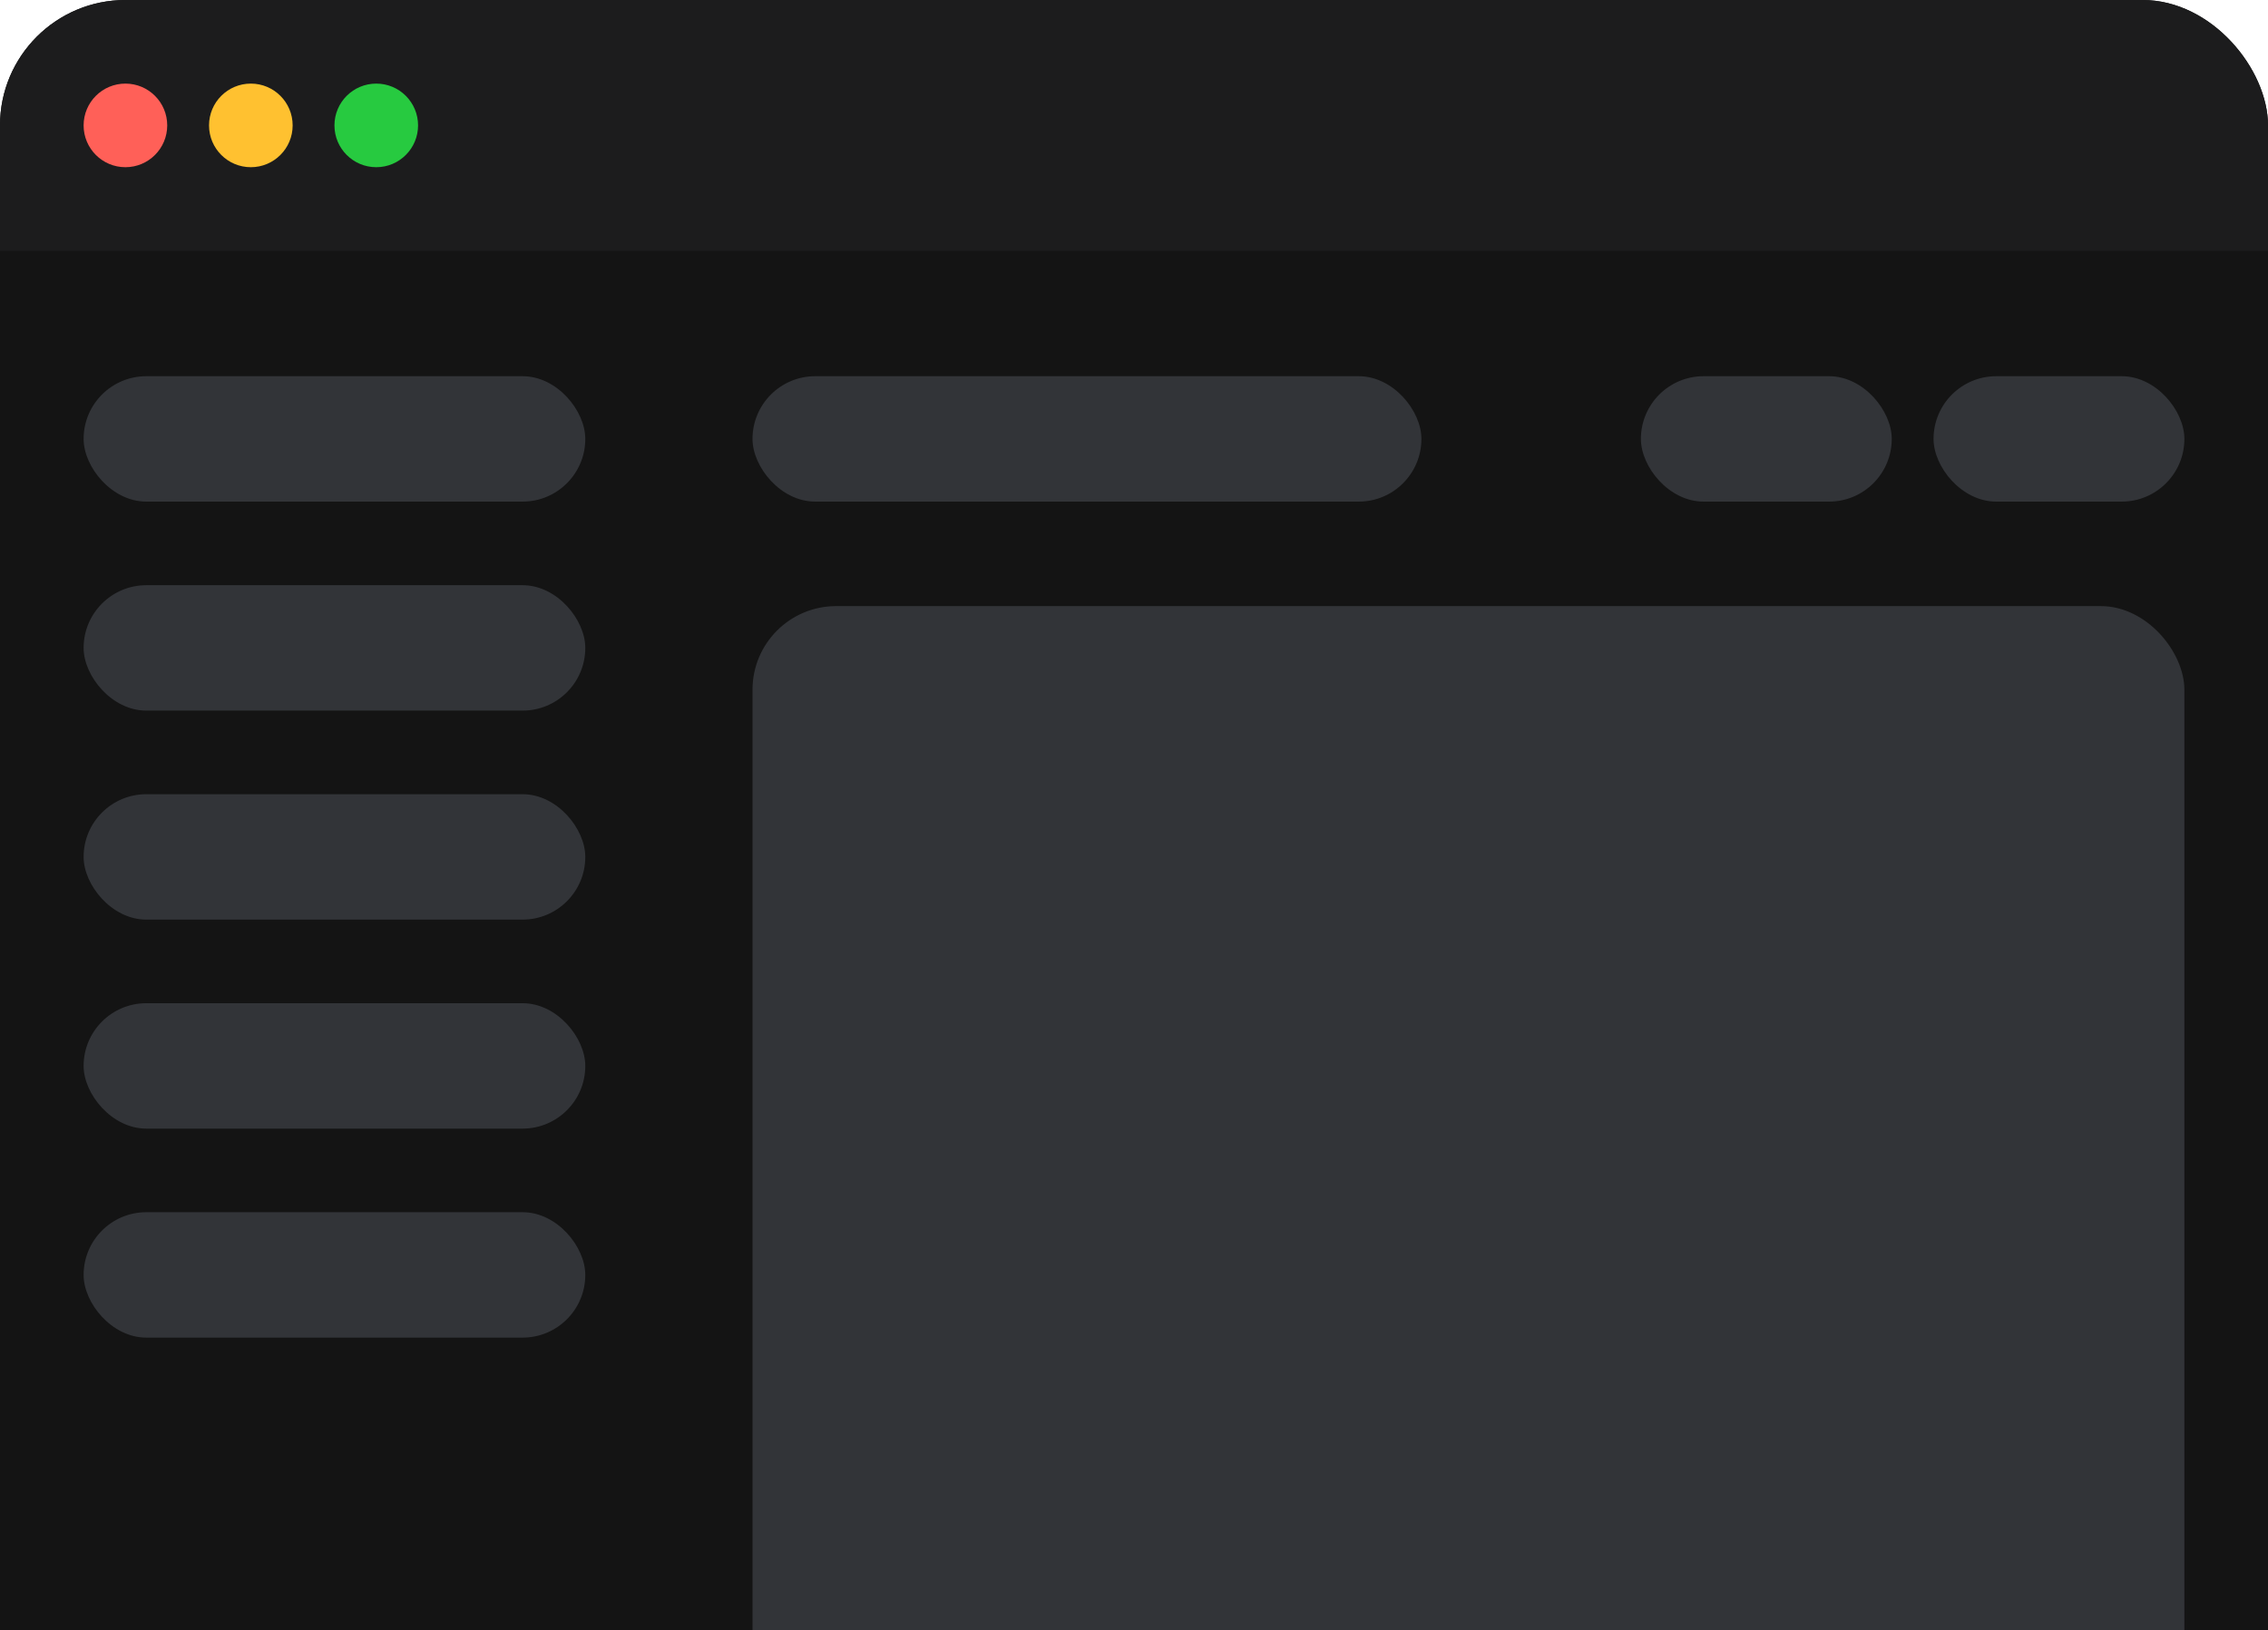 <svg width="217" height="156" viewBox="0 0 217 156" fill="none" xmlns="http://www.w3.org/2000/svg">
<g clip-path="url(#clip0_710_9063)">
<rect width="217" height="176" rx="12" fill="#141414"/>
<rect width="217" height="24" fill="#1C1C1D"/>
<circle cx="12" cy="12" r="4" fill="#FF6058"/>
<circle cx="24" cy="12" r="4" fill="#FFC130"/>
<circle cx="36" cy="12" r="4" fill="#27CA40"/>
<rect x="8" y="36" width="48" height="12" rx="6" fill="#323438"/>
<rect x="8" y="56" width="48" height="12" rx="6" fill="#323438"/>
<rect x="8" y="76" width="48" height="12" rx="6" fill="#323438"/>
<rect x="8" y="96" width="48" height="12" rx="6" fill="#323438"/>
<rect x="8" y="116" width="48" height="12" rx="6" fill="#323438"/>
<rect x="72" y="36" width="64" height="12" rx="6" fill="#323438"/>
<rect x="157" y="36" width="24" height="12" rx="6" fill="#323438"/>
<rect x="185" y="36" width="24" height="12" rx="6" fill="#323438"/>
<rect x="72" y="58" width="137" height="136" rx="8" fill="#323438"/>
</g>
<defs>
<clipPath id="clip0_710_9063">
<rect width="217" height="176" rx="12" fill="white"/>
</clipPath>
</defs>
</svg>
